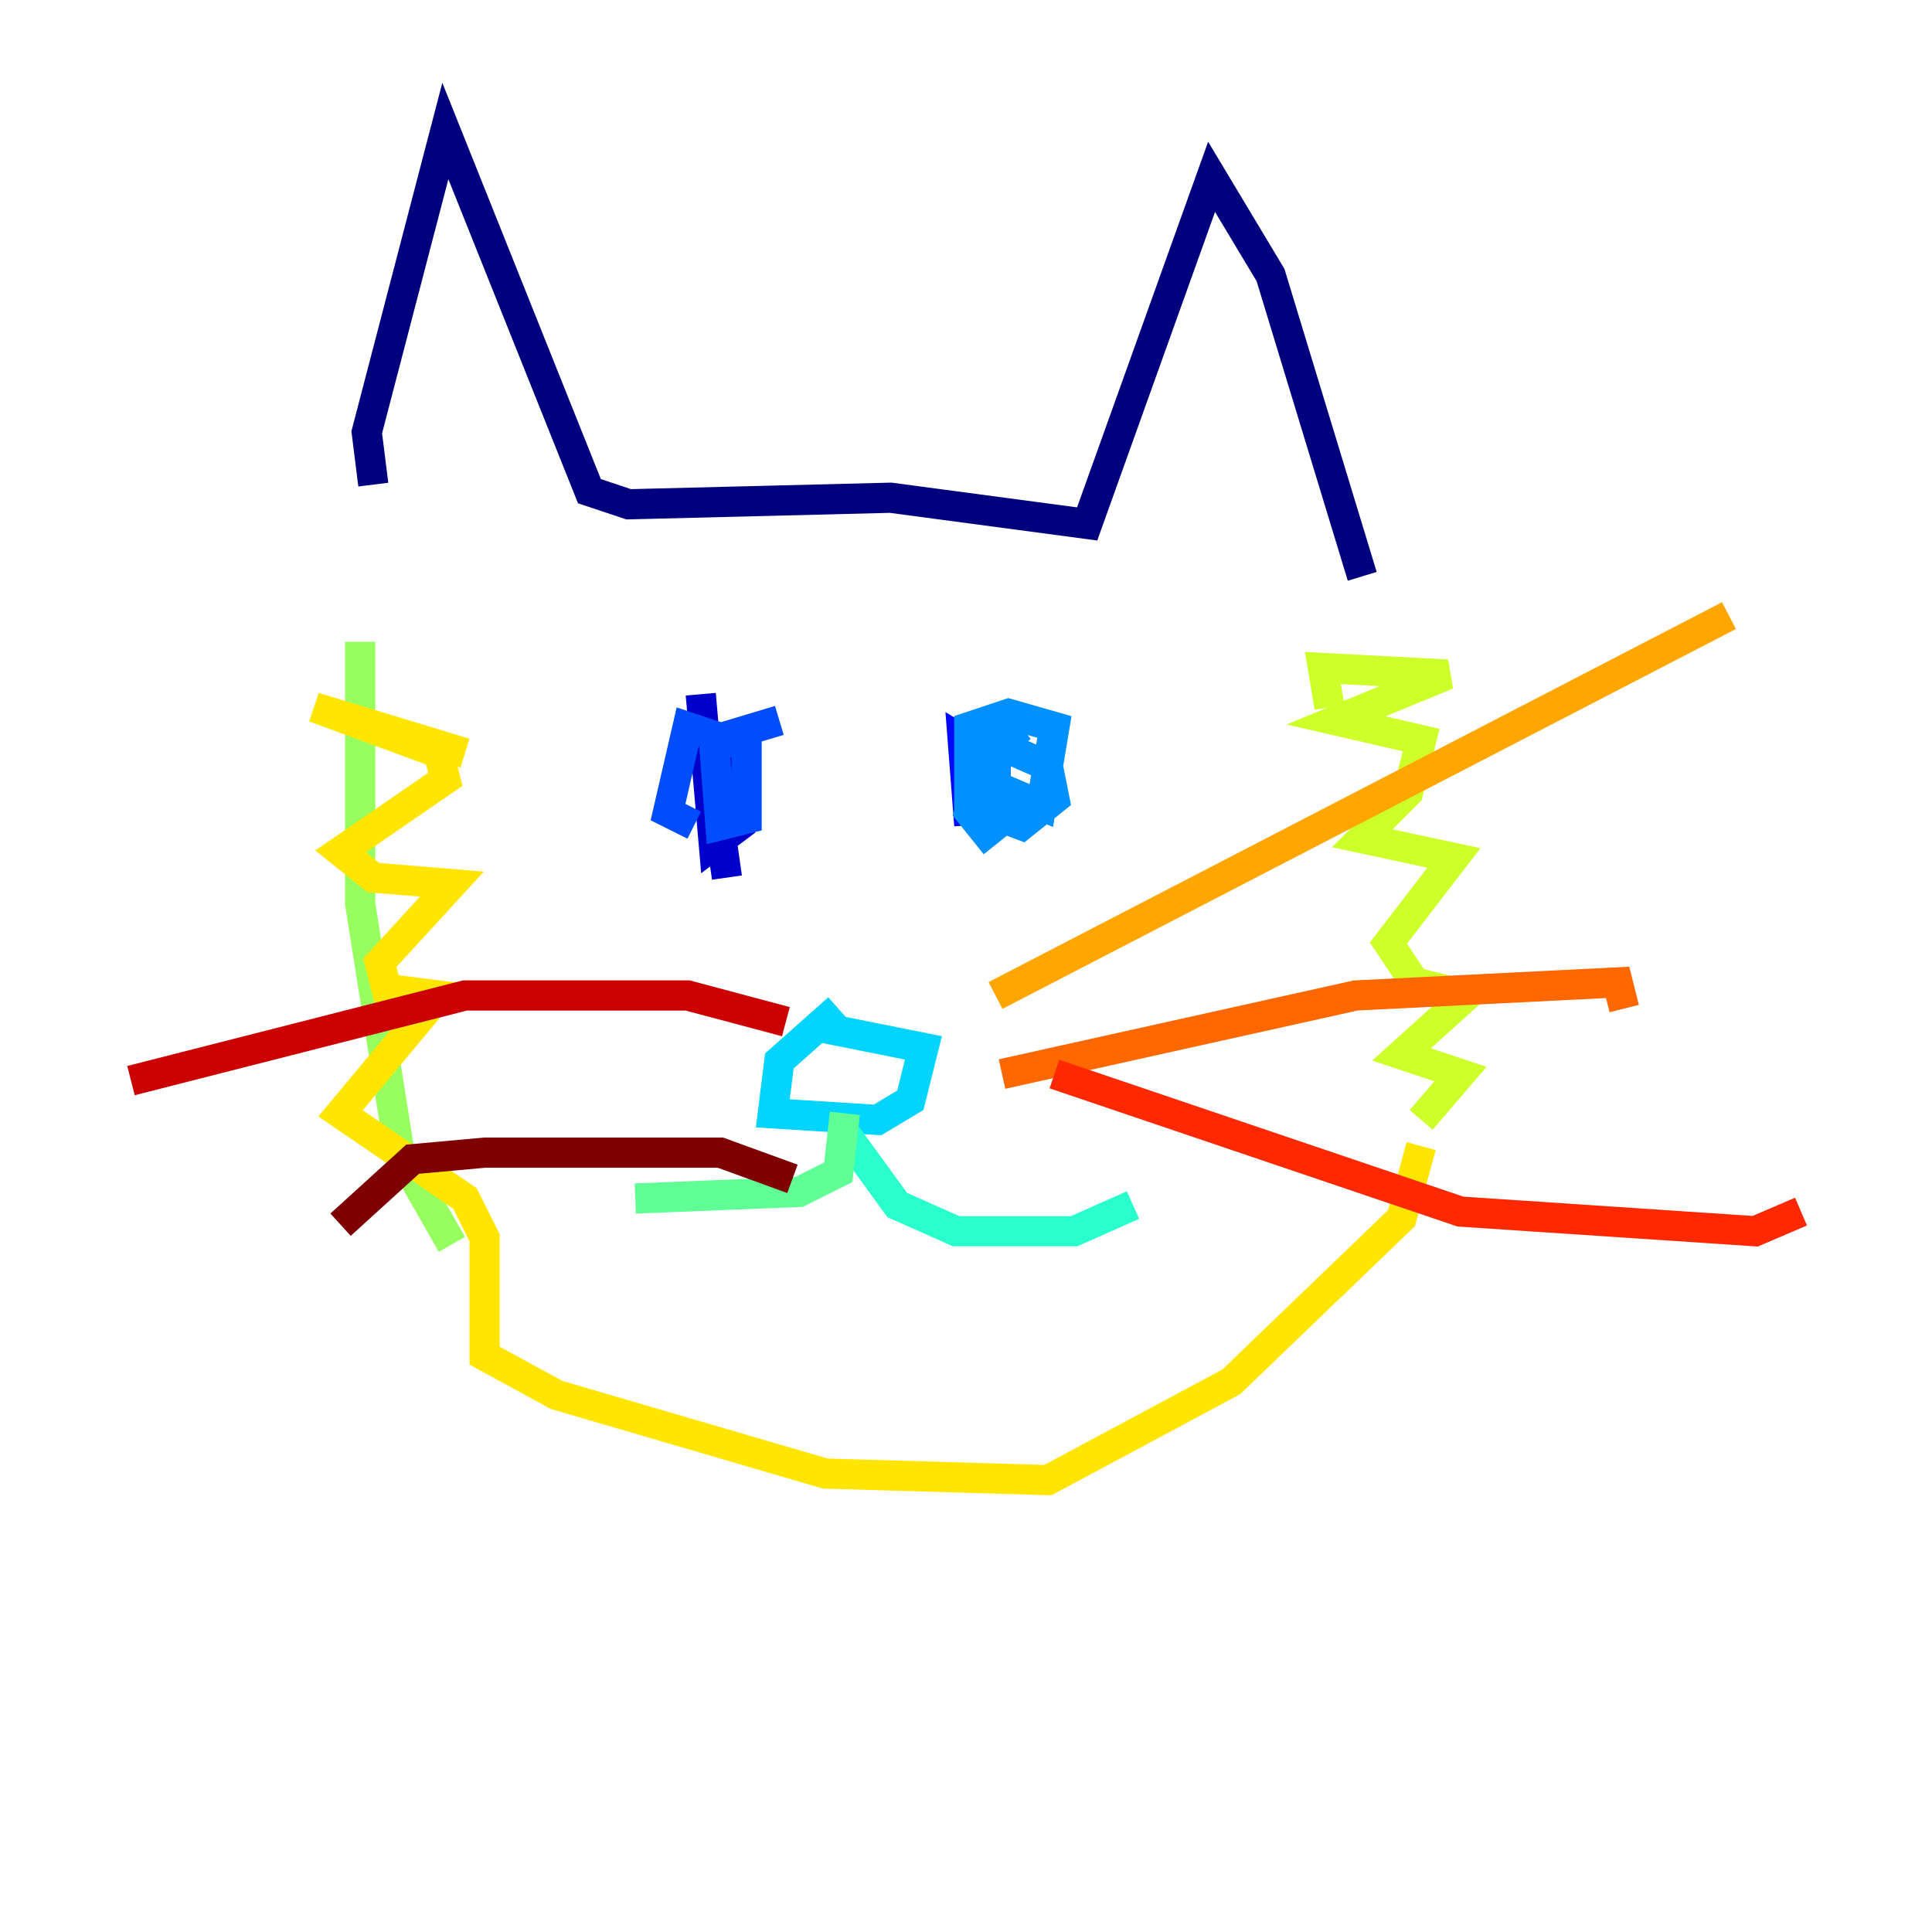 <?xml version="1.0" encoding="utf-8" ?>
<svg baseProfile="tiny" height="128" version="1.2" viewBox="0,0,128,128" width="128" xmlns="http://www.w3.org/2000/svg" xmlns:ev="http://www.w3.org/2001/xml-events" xmlns:xlink="http://www.w3.org/1999/xlink"><defs /><polyline fill="none" points="24.732,32.108 24.298,28.637 29.505,8.678 39.051,32.542 41.654,33.41 59.01,32.976 72.027,34.712 80.271,11.715 84.176,18.224 90.251,38.183" stroke="#00007f" stroke-width="2" /><polyline fill="none" points="46.427,45.993 47.295,55.973 49.031,54.671 49.031,51.634 47.729,49.898 47.295,52.068 48.163,58.142" stroke="#0000cc" stroke-width="2" /><polyline fill="none" points="63.783,51.634 65.953,52.502 65.953,50.332 63.783,49.031 64.217,54.671" stroke="#0008ff" stroke-width="2" /><polyline fill="none" points="51.634,47.729 47.295,49.031 47.729,54.671 49.464,54.237 49.464,49.464 45.559,48.163 44.258,53.803 45.993,54.671" stroke="#004cff" stroke-width="2" /><polyline fill="none" points="67.688,48.163 65.953,49.464 65.953,52.068 68.99,53.37 69.858,48.163 66.82,47.295 64.217,48.163 64.217,53.37 67.688,54.671 69.858,52.936 69.424,50.766 65.519,49.031 64.217,53.803 65.953,55.973" stroke="#0090ff" stroke-width="2" /><polyline fill="none" points="55.539,66.82 51.634,70.291 51.2,73.763 58.142,74.197 60.312,72.895 61.18,69.424 54.671,68.122" stroke="#00d4ff" stroke-width="2" /><polyline fill="none" points="55.973,75.064 59.444,79.837 63.349,81.573 71.159,81.573 75.064,79.837" stroke="#29ffcd" stroke-width="2" /><polyline fill="none" points="55.973,73.763 55.539,77.668 52.936,78.969 42.088,79.403" stroke="#5fff96" stroke-width="2" /><polyline fill="none" points="23.864,42.522 23.864,59.878 26.468,76.366 29.939,82.441" stroke="#96ff5f" stroke-width="2" /><polyline fill="none" points="88.081,46.861 87.647,44.258 95.891,44.691 88.515,47.729 94.156,49.031 93.288,52.502 90.251,55.539 96.325,56.841 91.986,62.481 93.722,65.085 97.193,65.953 92.854,69.858 96.759,71.159 94.156,74.197" stroke="#cdff29" stroke-width="2" /><polyline fill="none" points="30.807,49.898 20.827,46.861 29.071,49.898 29.505,51.634 22.563,56.407 24.732,58.142 29.939,58.576 25.166,63.783 25.6,65.519 29.071,65.953 22.563,73.763 30.807,79.403 32.108,82.007 32.108,89.817 36.881,92.42 54.671,97.627 69.424,98.061 81.573,91.552 92.854,80.705 94.156,75.932" stroke="#ffe500" stroke-width="2" /><polyline fill="none" points="65.953,65.953 114.549,40.786" stroke="#ffa600" stroke-width="2" /><polyline fill="none" points="66.386,71.159 89.817,65.953 107.173,65.085 107.607,66.82" stroke="#ff6700" stroke-width="2" /><polyline fill="none" points="69.858,71.159 96.759,80.271 116.285,81.573 119.322,80.271" stroke="#ff2800" stroke-width="2" /><polyline fill="none" points="52.068,67.688 45.559,65.953 30.807,65.953 8.678,71.593" stroke="#cc0000" stroke-width="2" /><polyline fill="none" points="52.502,78.102 47.729,76.366 32.108,76.366 27.336,76.8 22.563,81.139" stroke="#7f0000" stroke-width="2" /></svg>